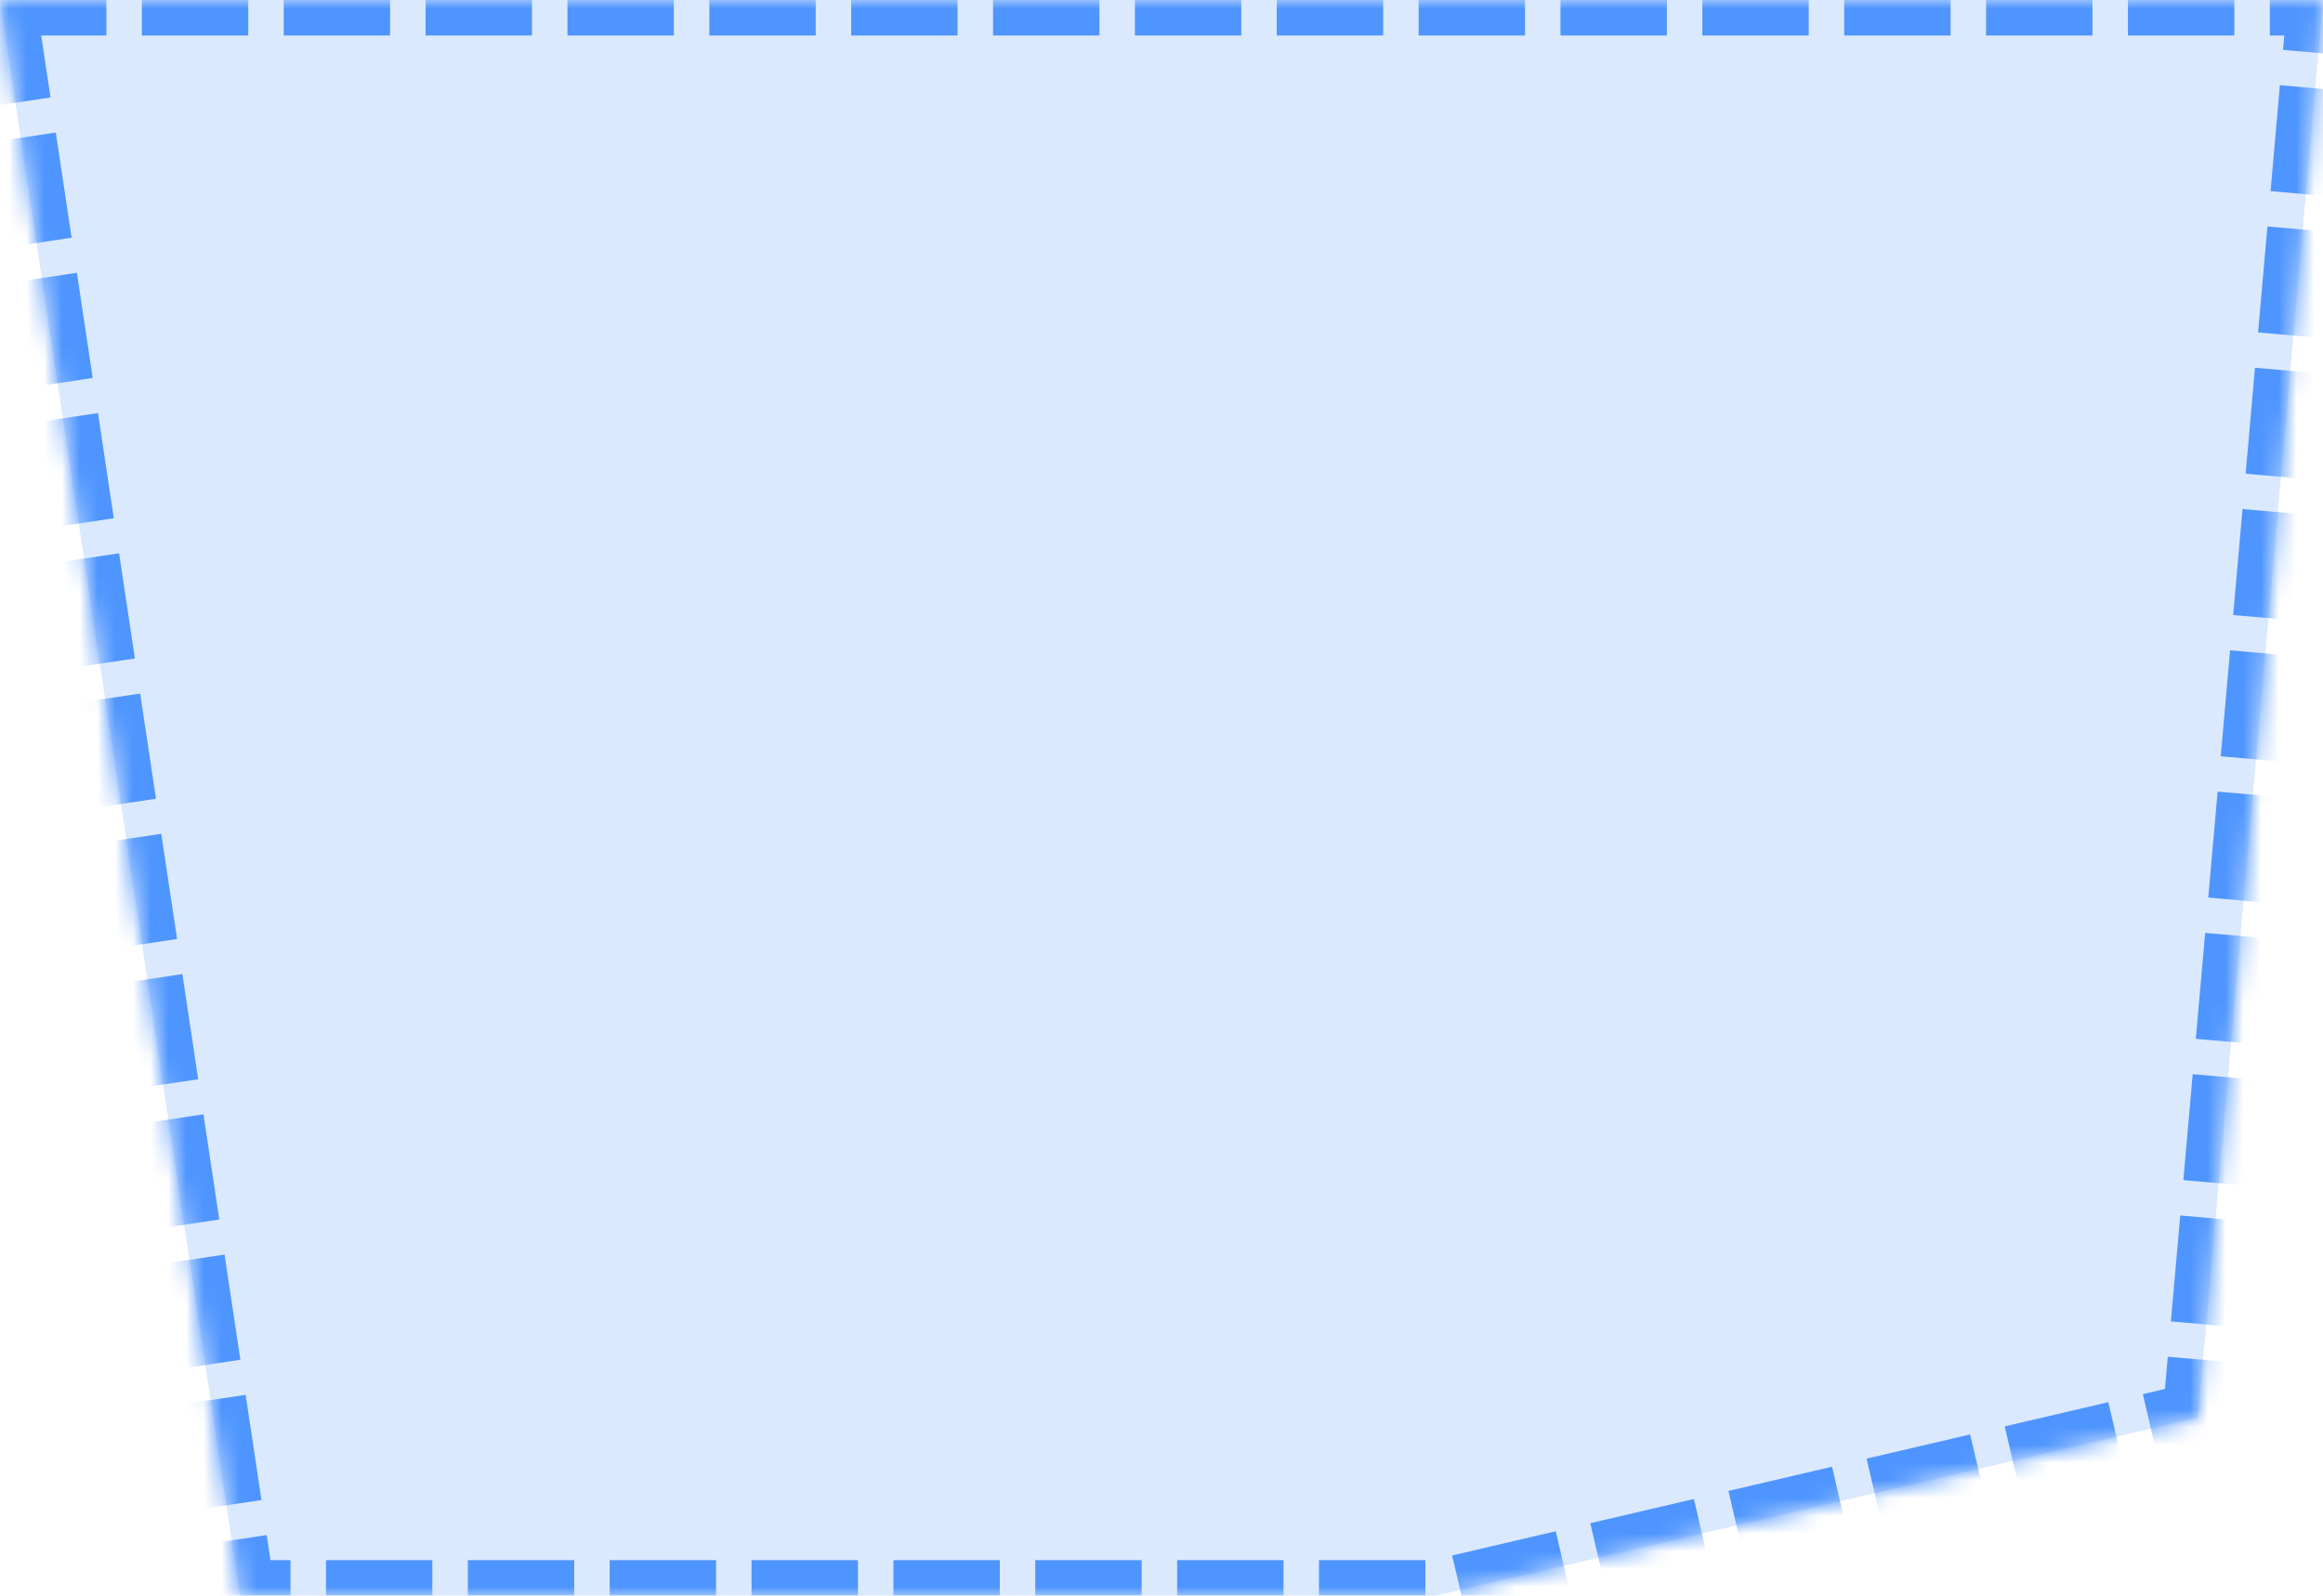 ﻿<?xml version="1.0" encoding="utf-8"?>
<svg version="1.1" xmlns:xlink="http://www.w3.org/1999/xlink" width="131px" height="90px" xmlns="http://www.w3.org/2000/svg">
  <defs>
    <mask fill="white" id="clip21">
      <path d="M 0 0  L 131 0  L 123.952 79.962  L 80.993 90  L 13.533 90  L 0 0  Z " fill-rule="evenodd" />
    </mask>
  </defs>
  <g transform="matrix(1 0 0 1 -82 -10 )">
    <path d="M 0 0  L 131 0  L 123.952 79.962  L 80.993 90  L 13.533 90  L 0 0  Z " fill-rule="nonzero" fill="#4e95ff" stroke="none" fill-opacity="0.2" transform="matrix(1 0 0 1 82 10 )" />
    <path d="M 0 0  L 131 0  L 123.952 79.962  L 80.993 90  L 13.533 90  L 0 0  Z " stroke-width="4" stroke-dasharray="6,2" stroke="#4e95ff" fill="none" transform="matrix(1 0 0 1 82 10 )" mask="url(#clip21)" />
  </g>
</svg>